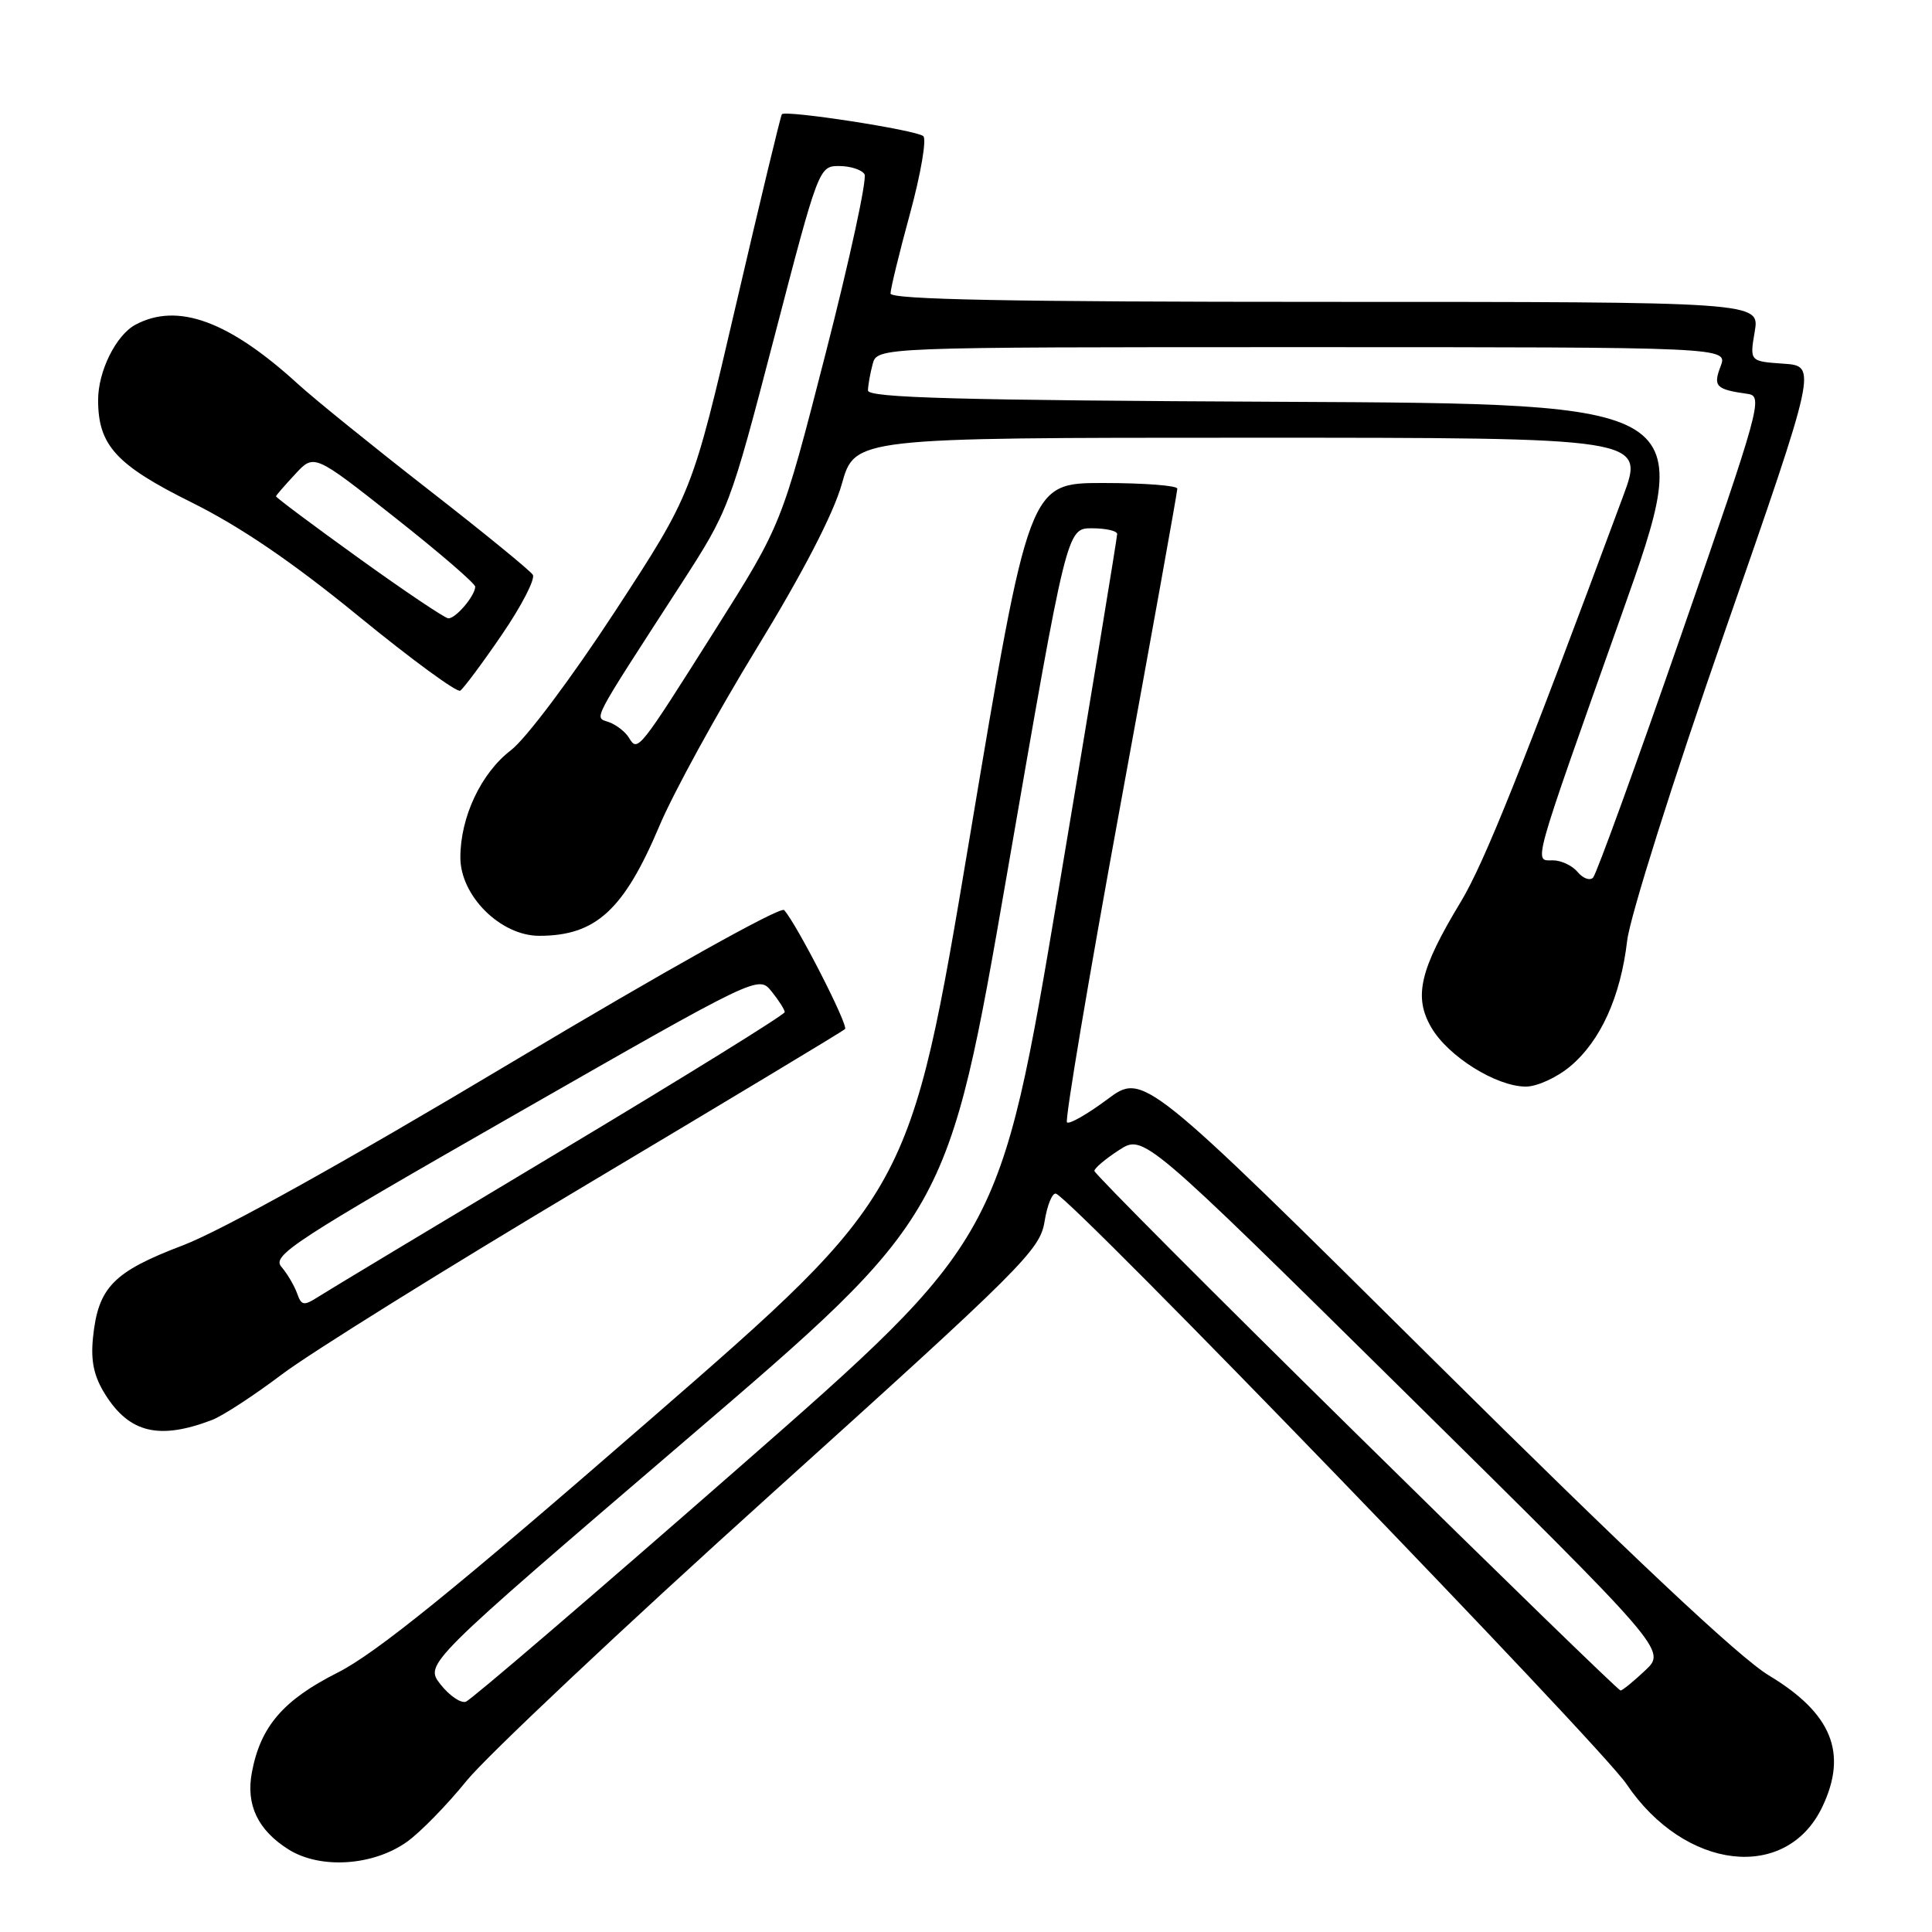 <?xml version="1.0" encoding="UTF-8" standalone="no"?>
<!DOCTYPE svg PUBLIC "-//W3C//DTD SVG 1.1//EN" "http://www.w3.org/Graphics/SVG/1.1/DTD/svg11.dtd" >
<svg xmlns="http://www.w3.org/2000/svg" xmlns:xlink="http://www.w3.org/1999/xlink" version="1.1" viewBox="0 0 256 256">
 <g >
 <path fill="currentColor"
d=" M 53.94 244.04 C 55.69 242.79 59.24 239.16 61.82 235.97 C 64.39 232.78 82.53 215.70 102.13 198.02 C 135.58 167.85 137.80 165.63 138.41 161.86 C 138.76 159.66 139.45 158.00 139.93 158.17 C 142.26 159.03 212.04 231.24 215.52 236.40 C 223.25 247.86 236.73 249.41 241.48 239.39 C 244.86 232.27 242.72 227.02 234.38 222.00 C 230.46 219.64 216.04 206.08 190.03 180.30 C 151.50 142.10 151.50 142.10 146.71 145.68 C 144.07 147.64 141.68 149.01 141.38 148.72 C 141.09 148.42 144.26 129.58 148.43 106.84 C 152.60 84.10 156.01 65.16 156.00 64.75 C 156.00 64.34 151.58 64.00 146.17 64.00 C 136.35 64.00 136.35 64.00 128.47 111.08 C 120.58 158.16 120.58 158.16 86.04 188.19 C 60.12 210.73 49.81 219.07 44.72 221.64 C 37.54 225.26 34.52 228.76 33.38 234.83 C 32.56 239.14 34.16 242.50 38.23 245.06 C 42.44 247.70 49.44 247.25 53.94 244.04 Z  M 28.08 188.16 C 29.50 187.62 33.68 184.89 37.37 182.10 C 41.06 179.31 59.24 167.98 77.78 156.94 C 96.31 145.89 111.70 136.63 111.97 136.36 C 112.45 135.88 105.57 122.43 103.90 120.59 C 103.43 120.07 88.07 128.65 67.79 140.77 C 45.84 153.90 29.37 163.06 24.22 165.02 C 14.99 168.53 13.00 170.58 12.32 177.26 C 12.01 180.36 12.44 182.38 13.95 184.78 C 17.15 189.88 21.10 190.82 28.08 188.16 Z  M 208.08 141.28 C 212.10 137.90 214.74 132.06 215.61 124.63 C 215.99 121.43 221.68 103.40 228.54 83.70 C 240.79 48.50 240.79 48.50 236.32 48.19 C 231.84 47.88 231.84 47.88 232.51 43.94 C 233.18 40.00 233.18 40.00 175.59 40.00 C 133.90 40.00 118.00 39.69 118.00 38.89 C 118.00 38.27 119.16 33.50 120.59 28.27 C 122.01 23.05 122.80 18.44 122.34 18.04 C 121.43 17.23 104.07 14.55 103.60 15.14 C 103.44 15.34 100.70 26.72 97.51 40.44 C 91.71 65.37 91.71 65.37 81.47 81.05 C 75.72 89.85 69.68 97.90 67.70 99.41 C 63.75 102.43 61.00 108.25 61.00 113.62 C 61.00 118.71 66.33 124.00 71.45 124.00 C 78.95 124.00 82.67 120.59 87.40 109.38 C 89.23 105.05 95.02 94.48 100.27 85.90 C 106.38 75.91 110.43 68.08 111.54 64.15 C 113.26 58.00 113.26 58.00 165.61 58.00 C 217.95 58.00 217.95 58.00 215.07 65.75 C 201.74 101.70 196.68 114.33 193.56 119.50 C 188.12 128.49 187.28 132.09 189.67 136.17 C 191.90 139.99 198.25 143.96 202.17 143.98 C 203.64 143.99 206.30 142.78 208.08 141.28 Z  M 66.50 84.10 C 69.10 80.30 70.95 76.72 70.60 76.16 C 70.25 75.60 64.01 70.51 56.74 64.85 C 49.46 59.18 41.70 52.91 39.50 50.90 C 30.32 42.52 23.53 40.04 17.94 43.03 C 15.37 44.41 13.00 49.19 13.00 53.00 C 13.00 59.00 15.38 61.61 25.40 66.58 C 31.86 69.79 38.76 74.49 47.49 81.63 C 54.47 87.34 60.54 91.79 60.98 91.52 C 61.41 91.24 63.90 87.91 66.50 84.10 Z  M 58.37 223.19 C 56.25 220.48 56.25 220.48 90.92 190.78 C 125.59 161.09 125.59 161.09 133.48 115.54 C 141.36 70.00 141.36 70.00 144.68 70.00 C 146.51 70.00 148.01 70.34 148.03 70.75 C 148.04 71.16 144.56 92.35 140.28 117.83 C 132.50 164.17 132.50 164.17 97.72 194.63 C 78.59 211.38 62.39 225.27 61.72 225.49 C 61.05 225.71 59.54 224.68 58.37 223.19 Z  M 179.64 189.90 C 160.59 171.15 145.01 155.51 145.01 155.15 C 145.02 154.79 146.49 153.55 148.28 152.39 C 151.53 150.29 151.53 150.29 186.17 184.48 C 220.82 218.68 220.82 218.68 218.00 221.34 C 216.45 222.80 214.98 224.00 214.73 224.00 C 214.47 224.00 198.68 208.66 179.64 189.90 Z  M 39.36 171.36 C 38.99 170.34 38.06 168.76 37.28 167.85 C 36.00 166.36 38.94 164.44 68.19 147.71 C 100.50 129.23 100.50 129.23 102.23 131.36 C 103.18 132.54 103.97 133.77 103.98 134.11 C 103.99 134.44 90.61 142.73 74.25 152.53 C 57.89 162.33 43.49 170.99 42.26 171.78 C 40.24 173.07 39.95 173.03 39.36 171.36 Z  M 209.04 115.54 C 208.33 114.69 206.86 114.00 205.77 114.00 C 203.22 114.00 202.83 115.40 214.85 81.50 C 224.79 53.50 224.79 53.50 169.90 53.24 C 126.98 53.04 115.00 52.71 115.01 51.74 C 115.02 51.06 115.30 49.49 115.63 48.25 C 116.23 46.00 116.23 46.00 172.59 46.00 C 228.95 46.00 228.95 46.00 227.99 48.54 C 226.97 51.21 227.35 51.60 231.62 52.20 C 233.64 52.48 233.18 54.15 222.81 84.00 C 216.80 101.33 211.52 115.86 211.09 116.29 C 210.67 116.73 209.74 116.39 209.04 115.54 Z  M 83.35 97.77 C 82.88 96.99 81.70 96.06 80.72 95.70 C 78.72 94.96 78.04 96.27 90.21 77.45 C 96.59 67.58 96.71 67.26 102.58 44.74 C 108.45 22.19 108.52 22.00 111.19 22.00 C 112.67 22.00 114.18 22.49 114.55 23.08 C 114.92 23.67 112.60 34.36 109.40 46.83 C 103.58 69.50 103.58 69.50 94.74 83.50 C 84.61 99.54 84.50 99.68 83.35 97.77 Z  M 47.50 73.93 C 41.45 69.58 36.53 65.90 36.57 65.76 C 36.60 65.62 37.75 64.29 39.13 62.81 C 41.62 60.12 41.62 60.12 52.31 68.56 C 58.19 73.20 62.99 77.33 62.97 77.75 C 62.92 79.00 60.34 82.01 59.39 81.93 C 58.90 81.88 53.55 78.29 47.50 73.93 Z "/>
</g>
</svg>